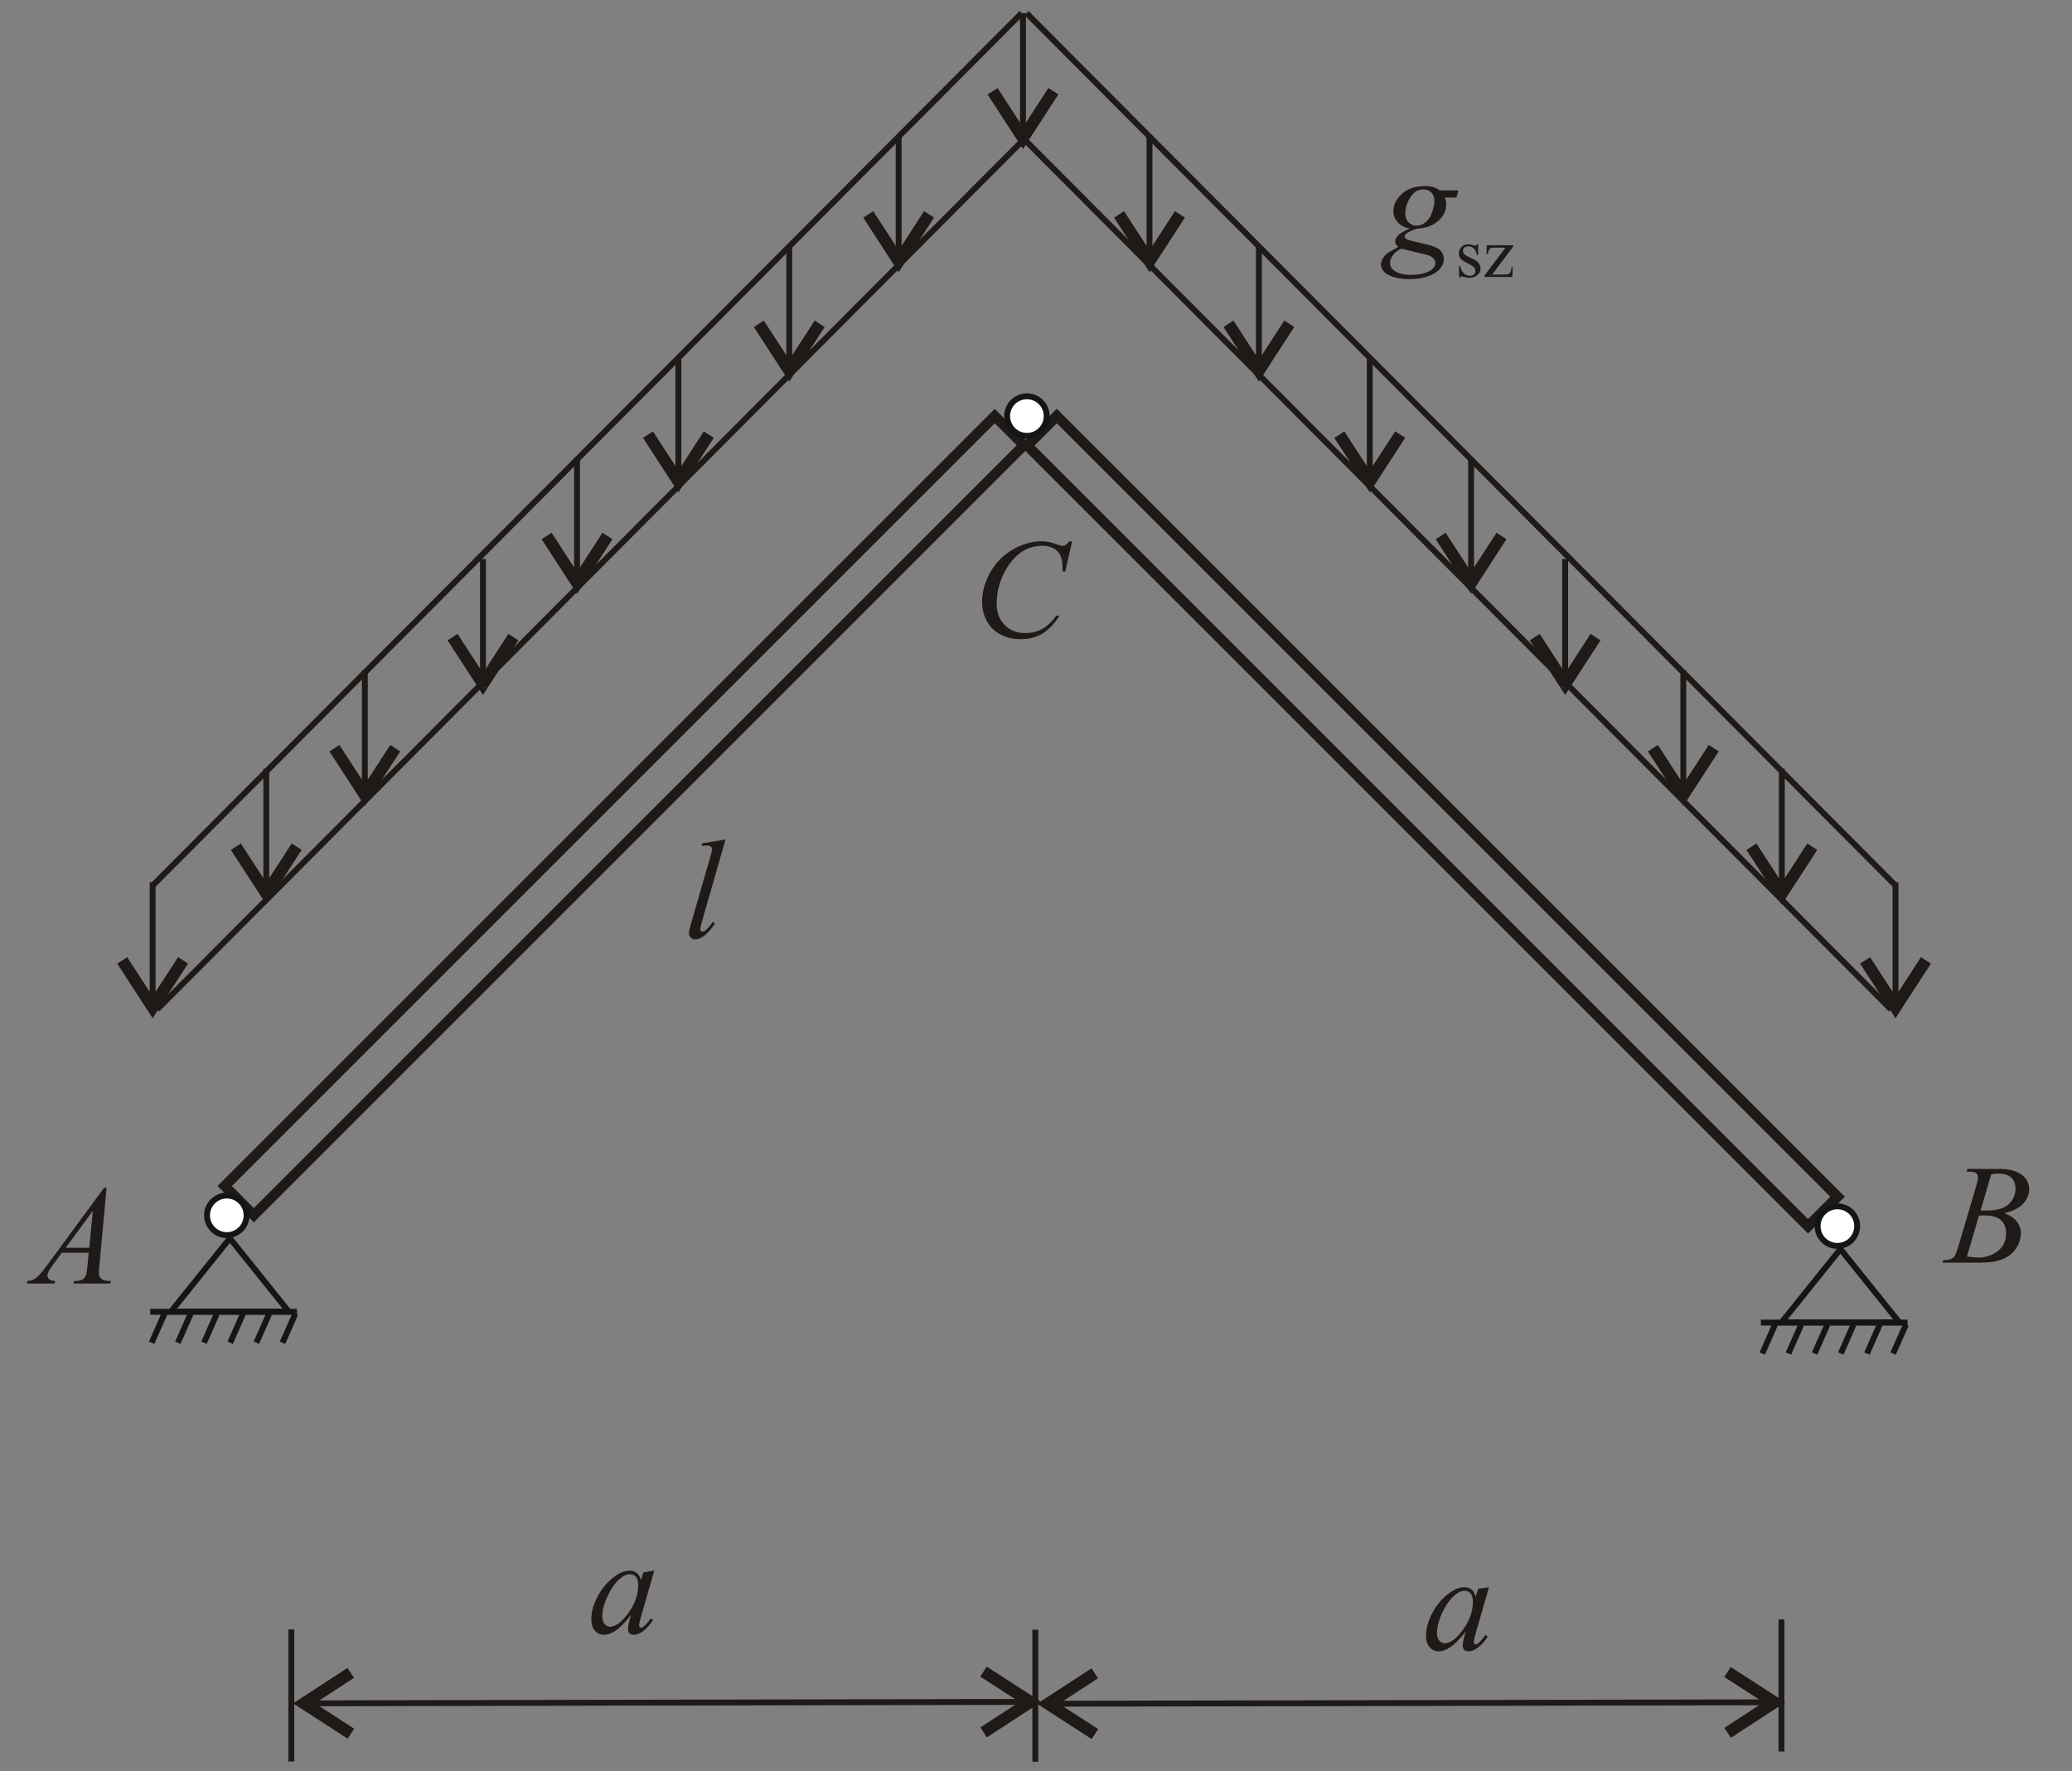 <?xml version="1.0" encoding="UTF-8"?>
<!DOCTYPE svg PUBLIC "-//W3C//DTD SVG 1.1//EN" "http://www.w3.org/Graphics/SVG/1.1/DTD/svg11.dtd">
<!-- Creator: CorelDRAW -->
<svg xmlns="http://www.w3.org/2000/svg" xml:space="preserve" width="62mm" height="53mm" style="shape-rendering:geometricPrecision; text-rendering:geometricPrecision; image-rendering:optimizeQuality; fill-rule:evenodd; clip-rule:evenodd"
viewBox="0 0 62 53">
 <rect x="0" y="0" width="62" height="53" fill="#808080" stroke="none"/>
 <defs>
  <style type="text/css">
   <![CDATA[
    .str1 {stroke:#1F1A17;stroke-width:0.176}
    .str0 {stroke:#131516;stroke-width:0.176}
    .fil0 {fill:none}
    .fil1 {fill:#1F1A17;fill-rule:nonzero}
    .fil2 {fill:url(#id0)}
   ]]>
  </style>
  <linearGradient id="id0" gradientUnits="userSpaceOnUse" x1="54.388" y1="36.692" x2="55.572" y2="36.692">
   <stop offset="0" style="stop-color:white"/>
   <stop offset="1" style="stop-color:white"/>
  </linearGradient>
 </defs>
 <g id="Layer_x0020_1">
  <polygon class="fil0 str0" points="55.071,37.379 54.19,38.476 53.308,39.573 55.071,39.573 56.833,39.573 55.952,38.476 "/>
  <g id="_156334824">
   <line id="_229463248" class="fil0 str0" x1="52.691" y1="39.579" x2="57.079" y2= "39.579" />
   <g>
    <line id="_229462936" class="fil0 str0" x1="53.113" y1="39.639" x2="52.731" y2= "40.505" />
    <line id="_229462624" class="fil0 str0" x1="53.897" y1="39.639" x2="53.514" y2= "40.505" />
    <line id="_229462312" class="fil0 str0" x1="54.68" y1="39.639" x2="54.297" y2= "40.505" />
    <line id="_156619664" class="fil0 str0" x1="55.463" y1="39.639" x2="55.081" y2= "40.505" />
    <line id="_156619352" class="fil0 str0" x1="56.246" y1="39.639" x2="55.864" y2= "40.505" />
    <line id="_156619040" class="fil0 str0" x1="57.03" y1="39.639" x2="56.647" y2= "40.505" />
   </g>
  </g>
  <rect class="fil0 str1" transform="matrix(1.237 -1.237 1.237 1.237 30.739 13.335)" width="0.715" height="18.886"/>
  <path class="fil1" d="M19.577 47.002l-0.403 1.401 -0.045 0.188c-0.004,0.018 -0.006,0.032 -0.006,0.045 0,0.022 0.007,0.042 0.021,0.058 0.011,0.013 0.025,0.018 0.042,0.018 0.018,0 0.041,-0.011 0.07,-0.032 0.054,-0.04 0.126,-0.123 0.215,-0.248l0.07 0.049c-0.095,0.143 -0.193,0.253 -0.293,0.328 -0.101,0.075 -0.194,0.112 -0.279,0.112 -0.059,0 -0.104,-0.015 -0.133,-0.044 -0.03,-0.03 -0.044,-0.073 -0.044,-0.129 0,-0.067 0.016,-0.156 0.046,-0.267l0.043 -0.154c-0.181,0.236 -0.346,0.4 -0.498,0.494 -0.109,0.067 -0.216,0.101 -0.32,0.101 -0.101,0 -0.188,-0.042 -0.26,-0.125 -0.073,-0.083 -0.109,-0.198 -0.109,-0.344 0,-0.219 0.066,-0.45 0.197,-0.694 0.132,-0.243 0.299,-0.437 0.502,-0.583 0.158,-0.116 0.308,-0.174 0.449,-0.174 0.084,0 0.154,0.022 0.21,0.066 0.056,0.044 0.098,0.117 0.127,0.219l0.075 -0.236 0.328 -0.049zm-0.736 0.107c-0.088,0 -0.181,0.042 -0.281,0.124 -0.14,0.117 -0.265,0.291 -0.375,0.521 -0.109,0.23 -0.164,0.438 -0.164,0.624 0,0.094 0.024,0.168 0.07,0.222 0.047,0.054 0.101,0.081 0.162,0.081 0.15,0 0.313,-0.111 0.49,-0.332 0.236,-0.295 0.353,-0.598 0.353,-0.907 0,-0.117 -0.022,-0.202 -0.068,-0.255 -0.045,-0.052 -0.107,-0.078 -0.186,-0.078z"/>
  <g>
   <path class="fil1" d="M31.262 51.135l-0.001 -0.298 1.401 -0.912 0.194 0.298 -1.401 0.912 -0.001 -0.298 -0.193 0.299zm0 0l-0.23 -0.149 0.23 -0.15 0.001 0.298zm1.501 0.758l-0.096 0.149 -1.405 -0.908 0.193 -0.299 1.405 0.908 -0.097 0.149zm20.057 -0.863l-21.186 0.042 0 -0.176 21.186 -0.042 0 0.176zm0.373 0.061l-0.194 -0.298 0.001 0.298 -1.405 -0.907 0.193 -0.299 1.405 0.907 0.001 0.298zm0 0l-0.001 -0.298 0.23 0.149 -0.23 0.15zm-1.498 0.764l-0.097 -0.149 1.401 -0.913 0.194 0.298 -1.401 0.913 -0.097 -0.149z"/>
  </g>
  <line class="fil0 str1" x1="30.979" y1="48.77" x2="30.979" y2= "52.721" />
  <line class="fil0 str1" x1="53.307" y1="48.464" x2="53.307" y2= "52.415" />
  <g>
   <path class="fil1" d="M8.999 51.123l-0.001 -0.298 1.401 -0.912 0.194 0.298 -1.401 0.912 -0.001 -0.298 -0.193 0.299zm0 0l-0.23 -0.149 0.23 -0.15 0.001 0.298zm1.501 0.758l-0.096 0.149 -1.405 -0.908 0.193 -0.299 1.405 0.908 -0.097 0.149zm20.057 -0.863l-21.186 0.042 0 -0.176 21.186 -0.042 0 0.176zm0.373 0.061l-0.194 -0.298 0.001 0.298 -1.405 -0.907 0.193 -0.299 1.405 0.907 0.001 0.298zm0 0l-0.001 -0.298 0.23 0.149 -0.23 0.15zm-1.498 0.764l-0.097 -0.149 1.401 -0.913 0.194 0.298 -1.401 0.913 -0.097 -0.149z"/>
  </g>
  <line class="fil0 str1" x1="8.717" y1="48.762" x2="8.717" y2= "52.713" />
  <path class="fil1" d="M44.554 47.497l-0.403 1.401 -0.045 0.188c-0.004,0.018 -0.006,0.032 -0.006,0.045 0,0.022 0.007,0.042 0.021,0.058 0.011,0.013 0.025,0.018 0.042,0.018 0.018,0 0.041,-0.011 0.07,-0.032 0.054,-0.04 0.126,-0.123 0.215,-0.248l0.07 0.049c-0.095,0.143 -0.193,0.253 -0.293,0.328 -0.101,0.075 -0.194,0.112 -0.279,0.112 -0.059,0 -0.104,-0.015 -0.133,-0.044 -0.03,-0.03 -0.044,-0.073 -0.044,-0.129 0,-0.067 0.016,-0.156 0.046,-0.267l0.043 -0.154c-0.181,0.236 -0.346,0.4 -0.498,0.494 -0.109,0.067 -0.216,0.101 -0.32,0.101 -0.101,0 -0.188,-0.042 -0.26,-0.125 -0.073,-0.083 -0.109,-0.198 -0.109,-0.344 0,-0.219 0.066,-0.45 0.197,-0.694 0.132,-0.243 0.299,-0.437 0.502,-0.583 0.158,-0.116 0.308,-0.174 0.449,-0.174 0.084,0 0.154,0.022 0.21,0.066 0.056,0.044 0.098,0.117 0.127,0.219l0.075 -0.236 0.328 -0.049zm-0.736 0.107c-0.088,0 -0.181,0.042 -0.281,0.124 -0.14,0.117 -0.265,0.291 -0.375,0.521 -0.109,0.23 -0.164,0.438 -0.164,0.624 0,0.094 0.024,0.168 0.07,0.222 0.047,0.054 0.101,0.081 0.162,0.081 0.15,0 0.313,-0.111 0.49,-0.332 0.236,-0.295 0.353,-0.598 0.353,-0.907 0,-0.117 -0.022,-0.202 -0.068,-0.255 -0.045,-0.052 -0.107,-0.078 -0.186,-0.078z"/>
  <rect class="fil0 str1" transform="matrix(-1.22 -1.22 -1.22 1.22 30.637 13.323)" width="0.715" height="18.886"/>
  <circle class="fil2 str0" cx="54.98" cy="36.692" r="0.592"/>
  <polygon class="fil0 str0" points="6.878,37.056 5.997,38.153 5.115,39.251 6.878,39.251 8.64,39.251 7.759,38.153 "/>
  <g>
   <line class="fil0 str0" x1="4.497" y1="39.256" x2="8.886" y2= "39.256" />
   <g>
    <line class="fil0 str0" x1="4.92" y1="39.316" x2="4.538" y2= "40.182" />
    <line class="fil0 str0" x1="5.704" y1="39.316" x2="5.321" y2= "40.182" />
    <line class="fil0 str0" x1="6.487" y1="39.316" x2="6.104" y2= "40.182" />
    <line class="fil0 str0" x1="7.27" y1="39.316" x2="6.888" y2= "40.182" />
    <line class="fil0 str0" x1="8.053" y1="39.316" x2="7.671" y2= "40.182" />
    <line class="fil0 str0" x1="8.837" y1="39.316" x2="8.454" y2= "40.182" />
   </g>
  </g>
  <circle class="fil2 str0" cx="6.787" cy="36.369" r="0.592"/>
  <circle class="fil2 str0" cx="30.728" cy="12.451" r="0.592"/>
  <line class="fil0 str1" x1="4.567" y1="26.5" x2="30.57" y2= "0.393" />
  <g>
   <path class="fil1" d="M4.479 29.867l0 -3.464 0.176 0 0 3.464 -0.176 0zm-0.061 0.373l0.298 -0.194 -0.298 0 0.91 -1.403 0.298 0.193 -0.91 1.403 -0.298 0zm0 0l0.298 0 -0.149 0.23 -0.149 -0.23zm-0.761 -1.5l0.149 -0.097 0.91 1.403 -0.298 0.194 -0.91 -1.403 0.149 -0.097z"/>
  </g>
  <g>
   <path class="fil1" d="M7.88 26.465l0 -3.464 0.176 0 0 3.464 -0.176 0zm-0.061 0.373l0.298 -0.194 -0.298 0 0.91 -1.403 0.298 0.193 -0.91 1.403 -0.298 0zm0 0l0.298 0 -0.149 0.23 -0.149 -0.23zm-0.761 -1.5l0.149 -0.097 0.91 1.403 -0.298 0.194 -0.91 -1.403 0.149 -0.097z"/>
  </g>
  <g>
   <path class="fil1" d="M20.211 14.133l0 -3.464 0.176 0 0 3.464 -0.176 0zm-0.061 0.373l0.298 -0.194 -0.298 0 0.91 -1.403 0.298 0.193 -0.91 1.403 -0.298 0zm0 0l0.298 0 -0.149 0.23 -0.149 -0.23zm-0.761 -1.5l0.149 -0.097 0.91 1.403 -0.298 0.194 -0.91 -1.403 0.149 -0.097z"/>
  </g>
  <g>
   <path class="fil1" d="M14.364 20.193l0 -3.464 0.176 0 0 3.464 -0.176 0zm-0.061 0.373l0.298 -0.194 -0.298 0 0.91 -1.403 0.298 0.193 -0.91 1.403 -0.298 0zm0 0l0.298 0 -0.149 0.23 -0.149 -0.23zm-0.761 -1.5l0.149 -0.097 0.91 1.403 -0.298 0.194 -0.91 -1.403 0.149 -0.097z"/>
  </g>
  <g>
   <path class="fil1" d="M10.829 23.517l0 -3.464 0.176 0 0 3.464 -0.176 0zm-0.061 0.373l0.298 -0.194 -0.298 0 0.91 -1.403 0.298 0.193 -0.91 1.403 -0.298 0zm0 0l0.298 0 -0.149 0.23 -0.149 -0.23zm-0.761 -1.5l0.149 -0.097 0.91 1.403 -0.298 0.194 -0.91 -1.403 0.149 -0.097z"/>
  </g>
  <g>
   <path class="fil1" d="M17.179 17.167l0 -3.464 0.176 0 0 3.464 -0.176 0zm-0.061 0.373l0.298 -0.194 -0.298 0 0.91 -1.403 0.298 0.193 -0.91 1.403 -0.298 0zm0 0l0.298 0 -0.149 0.23 -0.149 -0.23zm-0.761 -1.5l0.149 -0.097 0.91 1.403 -0.298 0.194 -0.91 -1.403 0.149 -0.097z"/>
  </g>
  <g>
   <path class="fil1" d="M23.529 10.817l0 -3.464 0.176 0 0 3.464 -0.176 0zm-0.061 0.373l0.298 -0.194 -0.298 0 0.91 -1.403 0.298 0.193 -0.91 1.403 -0.298 0zm0 0l0.298 0 -0.149 0.23 -0.149 -0.23zm-0.761 -1.5l0.149 -0.097 0.91 1.403 -0.298 0.194 -0.91 -1.403 0.149 -0.097z"/>
  </g>
  <line class="fil0 str1" x1="4.701" y1="30.209" x2="30.583" y2= "4.224" />
  <g>
   <path class="fil1" d="M26.802 7.543l0 -3.464 0.176 0 0 3.464 -0.176 0zm-0.061 0.373l0.298 -0.194 -0.298 0 0.91 -1.403 0.298 0.193 -0.91 1.403 -0.298 0zm0 0l0.298 0 -0.149 0.23 -0.149 -0.23zm-0.761 -1.5l0.149 -0.097 0.91 1.403 -0.298 0.194 -0.91 -1.403 0.149 -0.097z"/>
  </g>
  <line class="fil0 str1" x1="56.72" y1="26.5" x2="30.717" y2= "0.393" />
  <g>
   <path class="fil1" d="M56.631 29.867l0 -3.464 0.176 0 0 3.464 -0.176 0zm-0.061 0.373l0.298 -0.194 -0.298 0 0.91 -1.403 0.298 0.193 -0.91 1.403 -0.298 0zm0 0l0.298 0 -0.149 0.23 -0.149 -0.23zm-0.761 -1.5l0.149 -0.097 0.91 1.403 -0.298 0.194 -0.91 -1.403 0.149 -0.097z"/>
  </g>
  <g>
   <path class="fil1" d="M53.23 26.465l0 -3.464 0.176 0 0 3.464 -0.176 0zm-0.061 0.373l0.298 -0.194 -0.298 0 0.91 -1.403 0.298 0.193 -0.91 1.403 -0.298 0zm0 0l0.298 0 -0.149 0.23 -0.149 -0.23zm-0.761 -1.5l0.149 -0.097 0.91 1.403 -0.298 0.194 -0.91 -1.403 0.149 -0.097z"/>
  </g>
  <g>
   <path class="fil1" d="M40.899 14.133l0 -3.464 0.176 0 0 3.464 -0.176 0zm-0.061 0.373l0.298 -0.194 -0.298 0 0.91 -1.403 0.298 0.193 -0.91 1.403 -0.298 0zm0 0l0.298 0 -0.149 0.23 -0.149 -0.23zm-0.761 -1.5l0.149 -0.097 0.91 1.403 -0.298 0.194 -0.91 -1.403 0.149 -0.097z"/>
  </g>
  <g>
   <path class="fil1" d="M46.745 20.193l0 -3.464 0.176 0 0 3.464 -0.176 0zm-0.061 0.373l0.298 -0.194 -0.298 0 0.91 -1.403 0.298 0.193 -0.91 1.403 -0.298 0zm0 0l0.298 0 -0.149 0.23 -0.149 -0.23zm-0.761 -1.5l0.149 -0.097 0.91 1.403 -0.298 0.194 -0.91 -1.403 0.149 -0.097z"/>
  </g>
  <g>
   <path class="fil1" d="M50.281 23.517l0 -3.464 0.176 0 0 3.464 -0.176 0zm-0.061 0.373l0.298 -0.194 -0.298 0 0.91 -1.403 0.298 0.193 -0.91 1.403 -0.298 0zm0 0l0.298 0 -0.149 0.23 -0.149 -0.23zm-0.761 -1.5l0.149 -0.097 0.91 1.403 -0.298 0.194 -0.91 -1.403 0.149 -0.097z"/>
  </g>
  <g>
   <path class="fil1" d="M43.931 17.167l0 -3.464 0.176 0 0 3.464 -0.176 0zm-0.061 0.373l0.298 -0.194 -0.298 0 0.91 -1.403 0.298 0.193 -0.91 1.403 -0.298 0zm0 0l0.298 0 -0.149 0.23 -0.149 -0.23zm-0.761 -1.5l0.149 -0.097 0.91 1.403 -0.298 0.194 -0.91 -1.403 0.149 -0.097z"/>
  </g>
  <g>
   <path class="fil1" d="M37.581 10.817l0 -3.464 0.176 0 0 3.464 -0.176 0zm-0.061 0.373l0.298 -0.194 -0.298 0 0.91 -1.403 0.298 0.193 -0.91 1.403 -0.298 0zm0 0l0.298 0 -0.149 0.23 -0.149 -0.23zm-0.761 -1.5l0.149 -0.097 0.91 1.403 -0.298 0.194 -0.91 -1.403 0.149 -0.097z"/>
  </g>
  <g>
   <path class="fil1" d="M30.522 3.857l0 -3.464 0.176 0 0 3.464 -0.176 0zm-0.061 0.373l0.298 -0.194 -0.298 0 0.91 -1.403 0.298 0.193 -0.91 1.403 -0.298 0zm0 0l0.298 0 -0.149 0.23 -0.149 -0.23zm-0.761 -1.5l0.149 -0.097 0.91 1.403 -0.298 0.194 -0.91 -1.403 0.149 -0.097z"/>
  </g>
  <line class="fil0 str1" x1="56.586" y1="30.209" x2="30.704" y2= "4.224" />
  <g>
   <path class="fil1" d="M34.308 7.543l0 -3.464 0.176 0 0 3.464 -0.176 0zm-0.061 0.373l0.298 -0.194 -0.298 0 0.91 -1.403 0.298 0.193 -0.91 1.403 -0.298 0zm0 0l0.298 0 -0.149 0.23 -0.149 -0.23zm-0.761 -1.5l0.149 -0.097 0.91 1.403 -0.298 0.194 -0.91 -1.403 0.149 -0.097z"/>
  </g>
  <path class="fil1" d="M43.64 5.697l-0.06 0.215 -0.345 0c0.026,0.074 0.039,0.144 0.039,0.209 0,0.182 -0.077,0.344 -0.232,0.485 -0.155,0.143 -0.369,0.221 -0.641,0.236 -0.146,0.044 -0.255,0.097 -0.329,0.157 -0.028,0.022 -0.041,0.044 -0.041,0.069 0,0.028 0.012,0.052 0.037,0.075 0.025,0.022 0.087,0.046 0.188,0.069l0.401 0.093c0.222,0.052 0.369,0.114 0.44,0.186 0.07,0.073 0.106,0.157 0.106,0.253 0,0.113 -0.042,0.216 -0.125,0.31 -0.084,0.094 -0.205,0.167 -0.366,0.22 -0.161,0.053 -0.338,0.08 -0.532,0.08 -0.172,0 -0.327,-0.021 -0.467,-0.061 -0.141,-0.04 -0.241,-0.095 -0.302,-0.164 -0.061,-0.069 -0.091,-0.14 -0.091,-0.213 0,-0.059 0.02,-0.121 0.059,-0.185 0.04,-0.064 0.089,-0.117 0.148,-0.159 0.037,-0.026 0.143,-0.087 0.316,-0.185 -0.064,-0.049 -0.095,-0.104 -0.095,-0.164 0,-0.055 0.028,-0.114 0.084,-0.176 0.056,-0.062 0.174,-0.13 0.354,-0.205 -0.151,-0.029 -0.272,-0.092 -0.36,-0.19 -0.089,-0.098 -0.133,-0.207 -0.133,-0.327 0,-0.195 0.086,-0.371 0.258,-0.525 0.171,-0.154 0.4,-0.231 0.685,-0.231 0.104,0 0.188,0.01 0.255,0.031 0.066,0.021 0.13,0.053 0.192,0.097l0.558 0zm-0.718 0.325c0,-0.11 -0.03,-0.197 -0.092,-0.26 -0.061,-0.064 -0.142,-0.095 -0.241,-0.095 -0.156,0 -0.284,0.078 -0.386,0.235 -0.101,0.157 -0.152,0.319 -0.152,0.489 0,0.106 0.032,0.193 0.097,0.26 0.064,0.068 0.143,0.101 0.236,0.101 0.073,0 0.143,-0.02 0.212,-0.06 0.069,-0.04 0.126,-0.095 0.173,-0.165 0.047,-0.07 0.084,-0.159 0.112,-0.269 0.028,-0.109 0.041,-0.187 0.041,-0.236zm-0.99 1.418c-0.112,0.051 -0.196,0.116 -0.253,0.196 -0.057,0.081 -0.085,0.159 -0.085,0.236 0,0.091 0.041,0.167 0.123,0.226 0.119,0.085 0.292,0.128 0.521,0.128 0.197,0 0.365,-0.033 0.505,-0.1 0.14,-0.067 0.209,-0.153 0.209,-0.259 0,-0.054 -0.025,-0.105 -0.078,-0.153 -0.051,-0.049 -0.152,-0.087 -0.3,-0.118 -0.081,-0.017 -0.296,-0.068 -0.643,-0.155z"/>
  <path class="fil1" d="M44.229 7.311l0 0.322 -0.034 0c-0.027,-0.102 -0.06,-0.171 -0.101,-0.207 -0.041,-0.037 -0.093,-0.055 -0.157,-0.055 -0.049,0 -0.087,0.013 -0.117,0.038 -0.03,0.025 -0.044,0.054 -0.044,0.085 0,0.039 0.011,0.072 0.033,0.1 0.021,0.028 0.065,0.059 0.131,0.09l0.151 0.073c0.14,0.068 0.21,0.159 0.21,0.27 0,0.086 -0.033,0.155 -0.097,0.208 -0.066,0.053 -0.138,0.079 -0.219,0.079 -0.058,0 -0.124,-0.011 -0.198,-0.031 -0.023,-0.007 -0.042,-0.011 -0.056,-0.011 -0.015,0 -0.028,0.009 -0.037,0.028l-0.035 0 0 -0.339 0.035 0c0.019,0.097 0.056,0.169 0.11,0.219 0.055,0.049 0.116,0.073 0.183,0.073 0.047,0 0.086,-0.014 0.116,-0.042 0.03,-0.028 0.044,-0.061 0.044,-0.101 0,-0.047 -0.016,-0.087 -0.05,-0.119 -0.033,-0.032 -0.1,-0.073 -0.2,-0.123 -0.1,-0.049 -0.166,-0.095 -0.197,-0.134 -0.031,-0.04 -0.047,-0.089 -0.047,-0.149 0,-0.078 0.027,-0.143 0.08,-0.195 0.054,-0.052 0.123,-0.078 0.207,-0.078 0.037,0 0.082,0.008 0.135,0.023 0.035,0.011 0.059,0.015 0.07,0.015 0.011,0 0.02,-0.002 0.026,-0.007 0.006,-0.005 0.013,-0.015 0.022,-0.032l0.034 0z"/>
  <path class="fil1" d="M45.264 7.995l-0.011 0.291 -0.835 0 0 -0.037 0.629 -0.837 -0.31 0c-0.066,0 -0.111,0.004 -0.131,0.013 -0.021,0.008 -0.037,0.025 -0.051,0.049 -0.018,0.034 -0.029,0.077 -0.032,0.128l-0.042 0 0.006 -0.263 0.794 0 0 0.038 -0.634 0.84 0.345 0c0.073,0 0.121,-0.006 0.147,-0.018 0.025,-0.012 0.047,-0.033 0.062,-0.064 0.011,-0.022 0.021,-0.069 0.028,-0.14l0.035 0z"/>
  <path class="fil1" d="M21.71 25.123l-0.707 2.459c-0.035,0.123 -0.051,0.198 -0.051,0.226 0,0.021 0.006,0.037 0.02,0.051 0.013,0.013 0.029,0.021 0.049,0.021 0.026,0 0.054,-0.011 0.085,-0.035 0.071,-0.057 0.147,-0.144 0.225,-0.263l0.062 0.064c-0.131,0.185 -0.251,0.313 -0.362,0.387 -0.081,0.052 -0.158,0.078 -0.232,0.078 -0.052,0 -0.096,-0.018 -0.131,-0.054 -0.035,-0.036 -0.053,-0.077 -0.053,-0.124 0,-0.049 0.023,-0.151 0.066,-0.305l0.56 -1.939c0.046,-0.159 0.068,-0.25 0.068,-0.273 0,-0.033 -0.013,-0.06 -0.04,-0.082 -0.026,-0.021 -0.067,-0.032 -0.122,-0.032 -0.032,0 -0.08,0.005 -0.145,0.014l0 -0.076 0.707 -0.118z"/>
  <path class="fil1" d="M3.188 35.545l-0.213 2.331c-0.011,0.109 -0.016,0.181 -0.016,0.215 0,0.055 0.01,0.097 0.031,0.126 0.026,0.04 0.061,0.069 0.106,0.089 0.045,0.019 0.121,0.029 0.227,0.029l-0.023 0.076 -1.103 0 0.022 -0.076 0.047 0c0.09,0 0.163,-0.02 0.219,-0.058 0.04,-0.027 0.071,-0.07 0.093,-0.131 0.015,-0.043 0.03,-0.143 0.043,-0.302l0.033 -0.356 -0.802 0 -0.285 0.387c-0.065,0.087 -0.105,0.15 -0.122,0.187 -0.016,0.038 -0.025,0.073 -0.025,0.106 0,0.044 0.018,0.082 0.054,0.114 0.036,0.032 0.095,0.049 0.178,0.052l-0.023 0.076 -0.829 0 0.023 -0.076c0.102,-0.004 0.192,-0.039 0.27,-0.102 0.078,-0.064 0.193,-0.201 0.348,-0.411l1.674 -2.277 0.073 0zm-0.409 0.688l-0.813 1.106 0.705 0 0.108 -1.106z"/>
  <path class="fil1" d="M58.846 35.059l0.029 -0.077 1 0c0.168,0 0.318,0.026 0.45,0.079 0.131,0.052 0.23,0.125 0.296,0.219 0.066,0.094 0.098,0.193 0.098,0.298 0,0.162 -0.059,0.307 -0.175,0.438 -0.116,0.13 -0.306,0.227 -0.569,0.288 0.17,0.064 0.294,0.147 0.375,0.253 0.08,0.104 0.12,0.22 0.12,0.345 0,0.139 -0.036,0.272 -0.108,0.399 -0.071,0.126 -0.164,0.225 -0.276,0.295 -0.112,0.071 -0.248,0.122 -0.406,0.155 -0.113,0.023 -0.289,0.035 -0.529,0.035l-1.027 0 0.027 -0.076c0.108,-0.003 0.181,-0.013 0.22,-0.031 0.055,-0.024 0.095,-0.055 0.118,-0.093 0.033,-0.052 0.077,-0.172 0.132,-0.36l0.502 -1.697c0.043,-0.143 0.064,-0.244 0.064,-0.302 0,-0.051 -0.019,-0.091 -0.057,-0.121 -0.038,-0.03 -0.11,-0.044 -0.217,-0.044 -0.023,0 -0.045,-0.001 -0.066,-0.002zm0.419 1.163c0.09,0.003 0.154,0.004 0.195,0.004 0.286,0 0.499,-0.062 0.64,-0.187 0.14,-0.125 0.209,-0.281 0.209,-0.469 0,-0.142 -0.043,-0.253 -0.128,-0.332 -0.085,-0.079 -0.222,-0.119 -0.409,-0.119 -0.049,0 -0.113,0.008 -0.19,0.025l-0.317 1.077zm-0.407 1.381c0.149,0.02 0.265,0.029 0.349,0.029 0.215,0 0.406,-0.065 0.572,-0.194 0.167,-0.13 0.249,-0.305 0.249,-0.527 0,-0.169 -0.051,-0.302 -0.154,-0.397 -0.102,-0.095 -0.268,-0.142 -0.497,-0.142 -0.044,0 -0.098,0.002 -0.162,0.006l-0.358 1.226z"/>
  <path class="fil1" d="M32.082 16.195l-0.209 0.907 -0.075 0 -0.008 -0.228c-0.007,-0.083 -0.023,-0.156 -0.048,-0.221 -0.025,-0.065 -0.062,-0.121 -0.112,-0.169 -0.049,-0.047 -0.112,-0.085 -0.188,-0.111 -0.075,-0.027 -0.16,-0.04 -0.252,-0.04 -0.247,0 -0.462,0.068 -0.647,0.203 -0.236,0.172 -0.42,0.416 -0.554,0.73 -0.11,0.259 -0.166,0.521 -0.166,0.787 0,0.272 0.08,0.488 0.238,0.65 0.159,0.162 0.365,0.243 0.618,0.243 0.192,0 0.363,-0.043 0.511,-0.128 0.15,-0.085 0.289,-0.217 0.417,-0.394l0.097 0c-0.151,0.241 -0.32,0.418 -0.504,0.532 -0.185,0.114 -0.406,0.171 -0.664,0.171 -0.229,0 -0.431,-0.048 -0.608,-0.144 -0.176,-0.096 -0.311,-0.23 -0.403,-0.404 -0.092,-0.174 -0.139,-0.36 -0.139,-0.56 0,-0.305 0.083,-0.603 0.246,-0.892 0.164,-0.289 0.389,-0.517 0.674,-0.682 0.286,-0.165 0.574,-0.248 0.866,-0.248 0.136,0 0.289,0.032 0.459,0.097 0.074,0.028 0.128,0.042 0.161,0.042 0.033,0 0.062,-0.007 0.087,-0.02 0.025,-0.014 0.066,-0.054 0.123,-0.118l0.077 0z"/>
 </g>
</svg>
